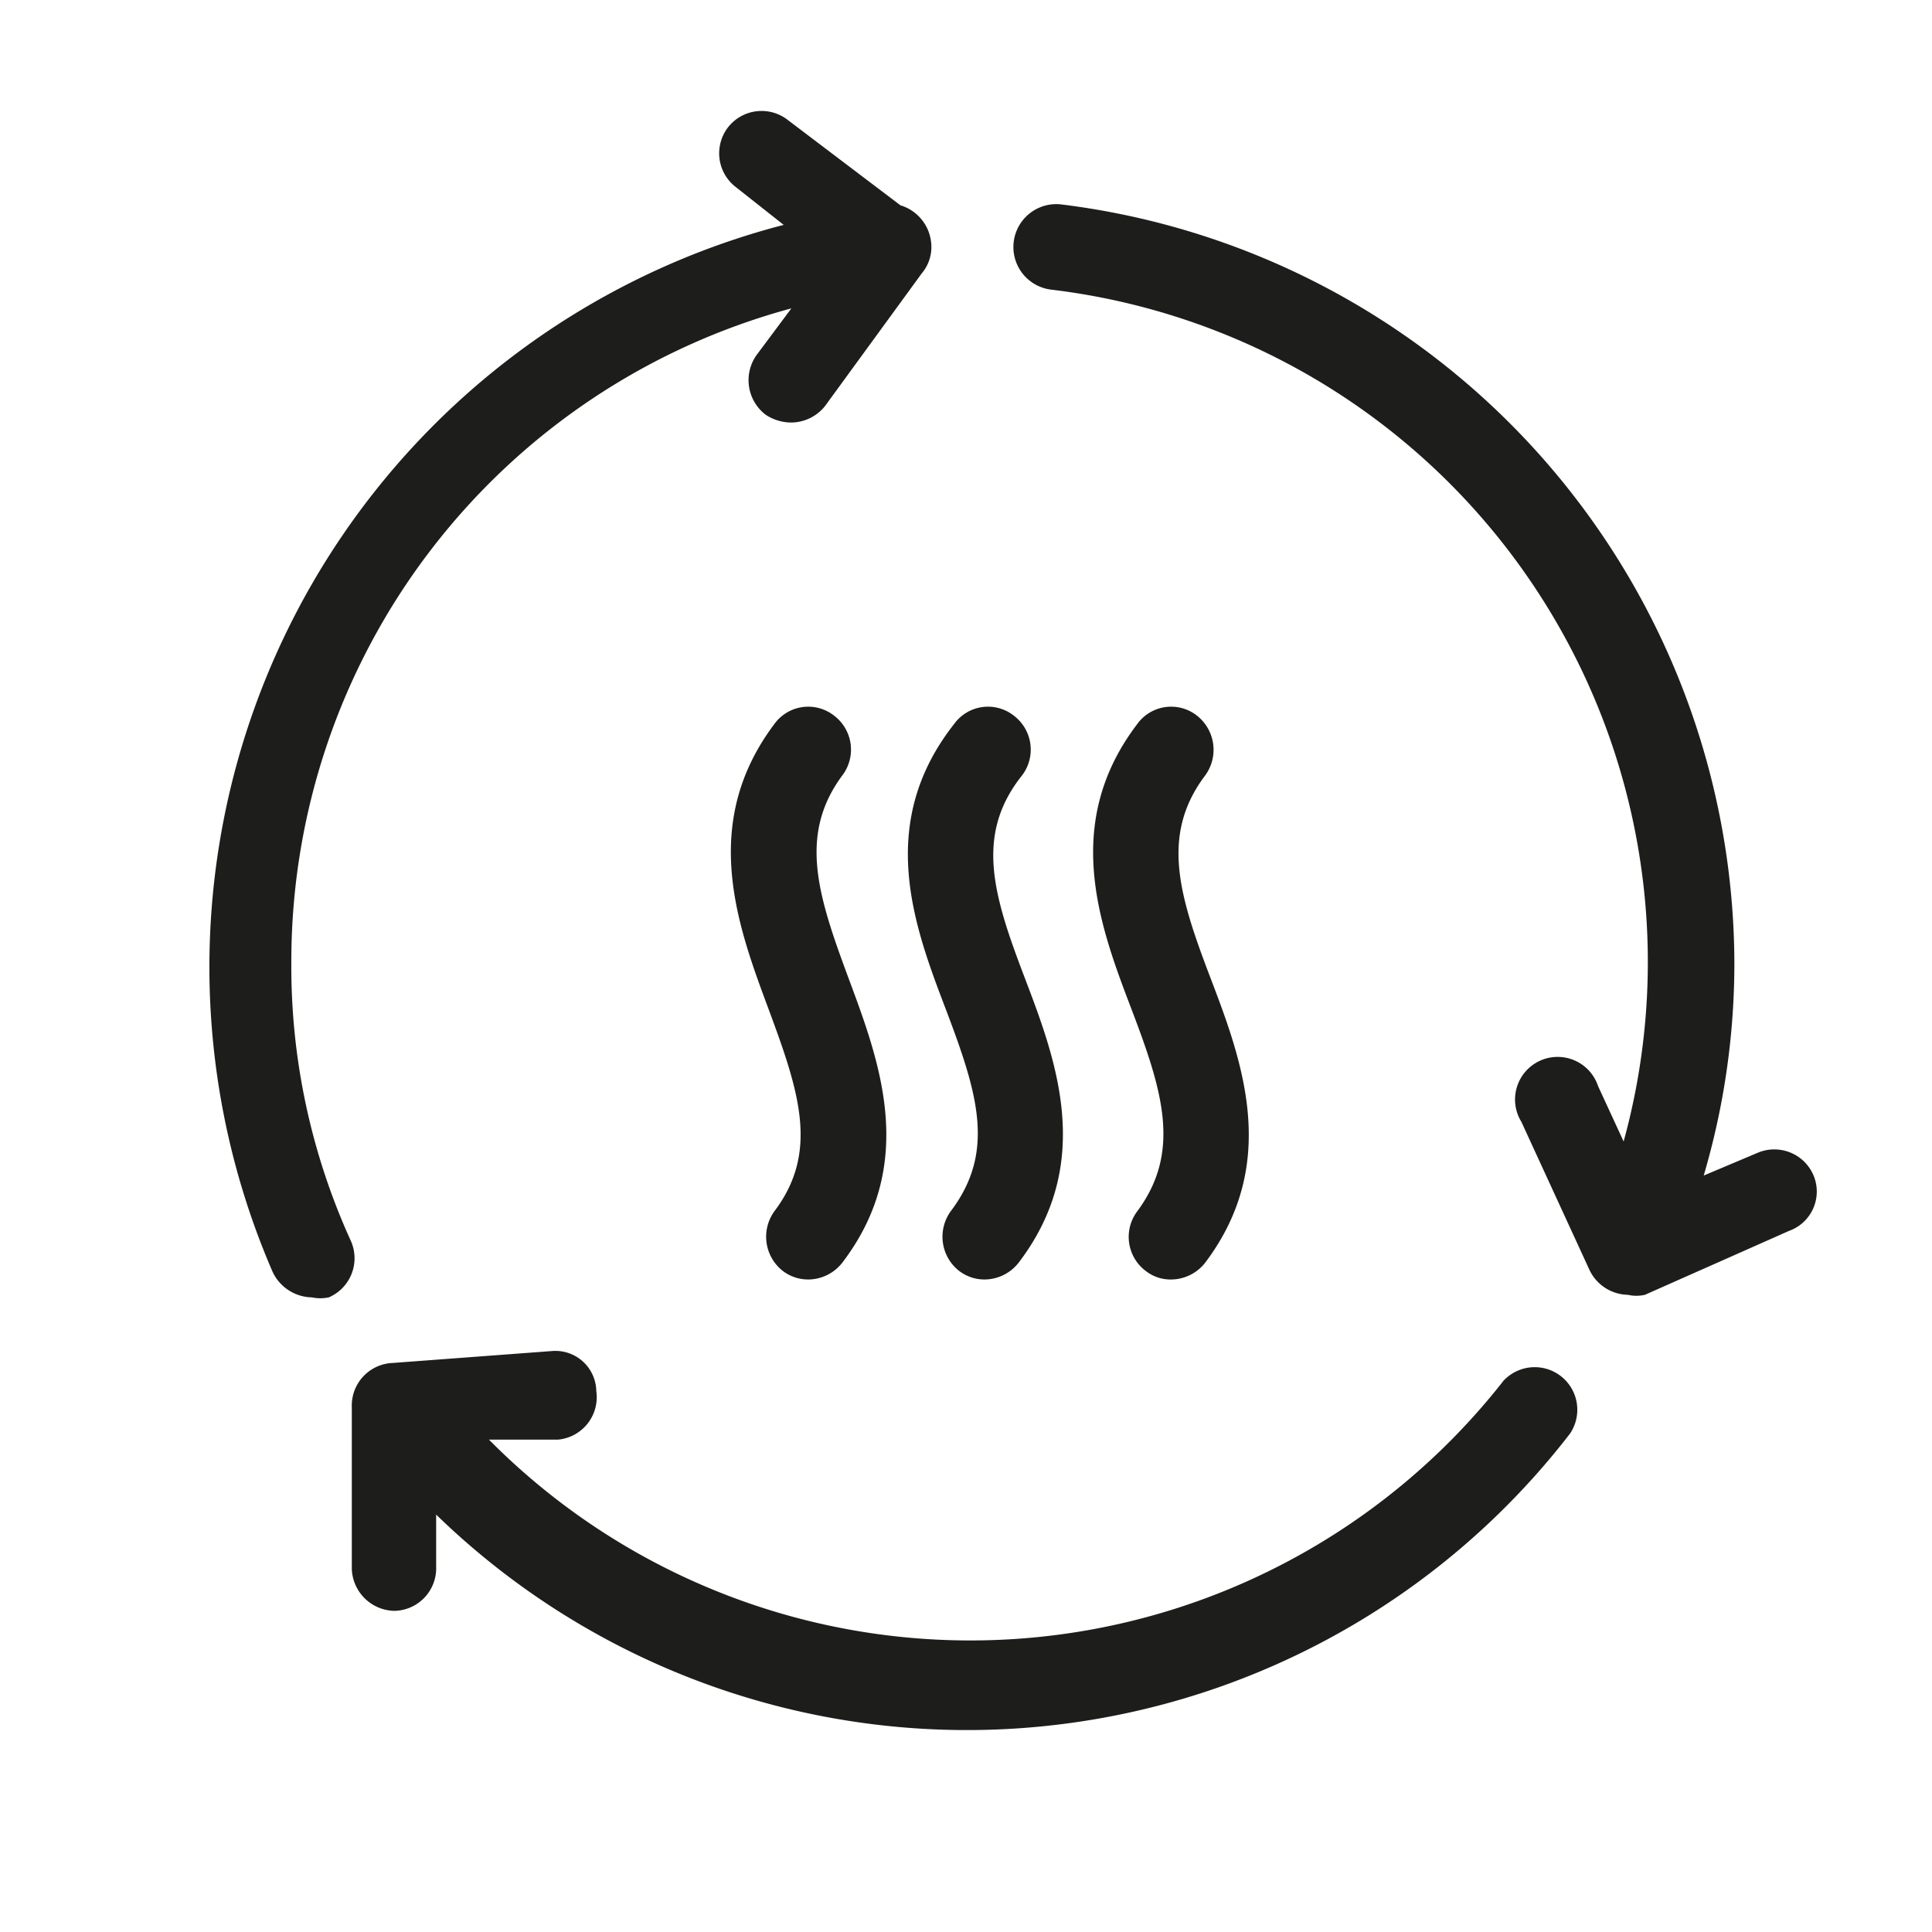 <svg xmlns="http://www.w3.org/2000/svg" width="8mm" height="8mm" viewBox="0 0 22.68 22.68"><defs><style>.a{fill:none;stroke:#f3e600;stroke-miterlimit:10;}.b{fill:#1d1d1b;}</style></defs><title>DPE_</title><rect class="a" x="-3367.75" y="-404.73" width="4692.54" height="1133.5"/><path class="b" d="M17.68,16.17a7.95,7.95,0,0,1-11.94.73l.81,0A.5.5,0,0,0,7,16.33a.48.48,0,0,0-.52-.47L4.61,16a.5.5,0,0,0-.48.52l0,1.9a.51.51,0,0,0,.5.49h0a.5.5,0,0,0,.49-.52l0-.61a8.94,8.94,0,0,0,13.31-.95.5.5,0,0,0-.79-.61Z"/><path class="b" d="M3.42,11.29A7.94,7.94,0,0,1,9.29,3.62l-.41.55a.51.51,0,0,0,.11.7.55.55,0,0,0,.3.09.51.51,0,0,0,.4-.2l1.13-1.55h0a.48.48,0,0,0,.11-.37.51.51,0,0,0-.36-.43l-1.32-1a.5.5,0,0,0-.7.08.5.5,0,0,0,.08.7l.57.45a9,9,0,0,0-6,12.29.52.52,0,0,0,.46.3.49.49,0,0,0,.2,0,.5.5,0,0,0,.26-.66A7.77,7.77,0,0,1,3.42,11.29Z"/><path class="b" d="M21.29,13.8a.5.5,0,0,0-.65-.27L20,13.8a8.81,8.81,0,0,0,.36-2.51A9,9,0,0,0,12.46,2.4a.5.5,0,1,0-.12,1,7.95,7.95,0,0,1,6.72,10l-.3-.65a.5.5,0,1,0-.9.42l.8,1.74a.51.51,0,0,0,.45.29.45.45,0,0,0,.2,0L21,14.45A.49.49,0,0,0,21.29,13.8Z"/><path class="b" d="M11.1,11.84c.38,1,.59,1.68.06,2.38a.51.51,0,0,0,.1.7.49.49,0,0,0,.3.1.51.51,0,0,0,.4-.2c.89-1.17.44-2.37.07-3.34S11.44,9.8,12,9.1a.5.5,0,0,0-.1-.7.49.49,0,0,0-.7.1C10.28,9.67,10.73,10.87,11.1,11.84Z"/><path class="b" d="M14.05,8.4a.49.49,0,0,0-.7.1c-.89,1.17-.44,2.37-.07,3.34s.59,1.68.07,2.38a.5.5,0,0,0,.1.7.47.47,0,0,0,.3.1.51.51,0,0,0,.4-.2c.88-1.17.43-2.37.06-3.34s-.59-1.68-.06-2.38A.51.51,0,0,0,14.05,8.4Z"/><path class="b" d="M9.19,14.92a.49.49,0,0,0,.3.1.51.51,0,0,0,.4-.2c.89-1.17.43-2.37.07-3.34S9.37,9.8,9.89,9.1a.5.5,0,0,0-.1-.7.49.49,0,0,0-.7.1c-.88,1.17-.43,2.37-.07,3.34s.6,1.68.07,2.38A.51.51,0,0,0,9.19,14.92Z"/></svg>